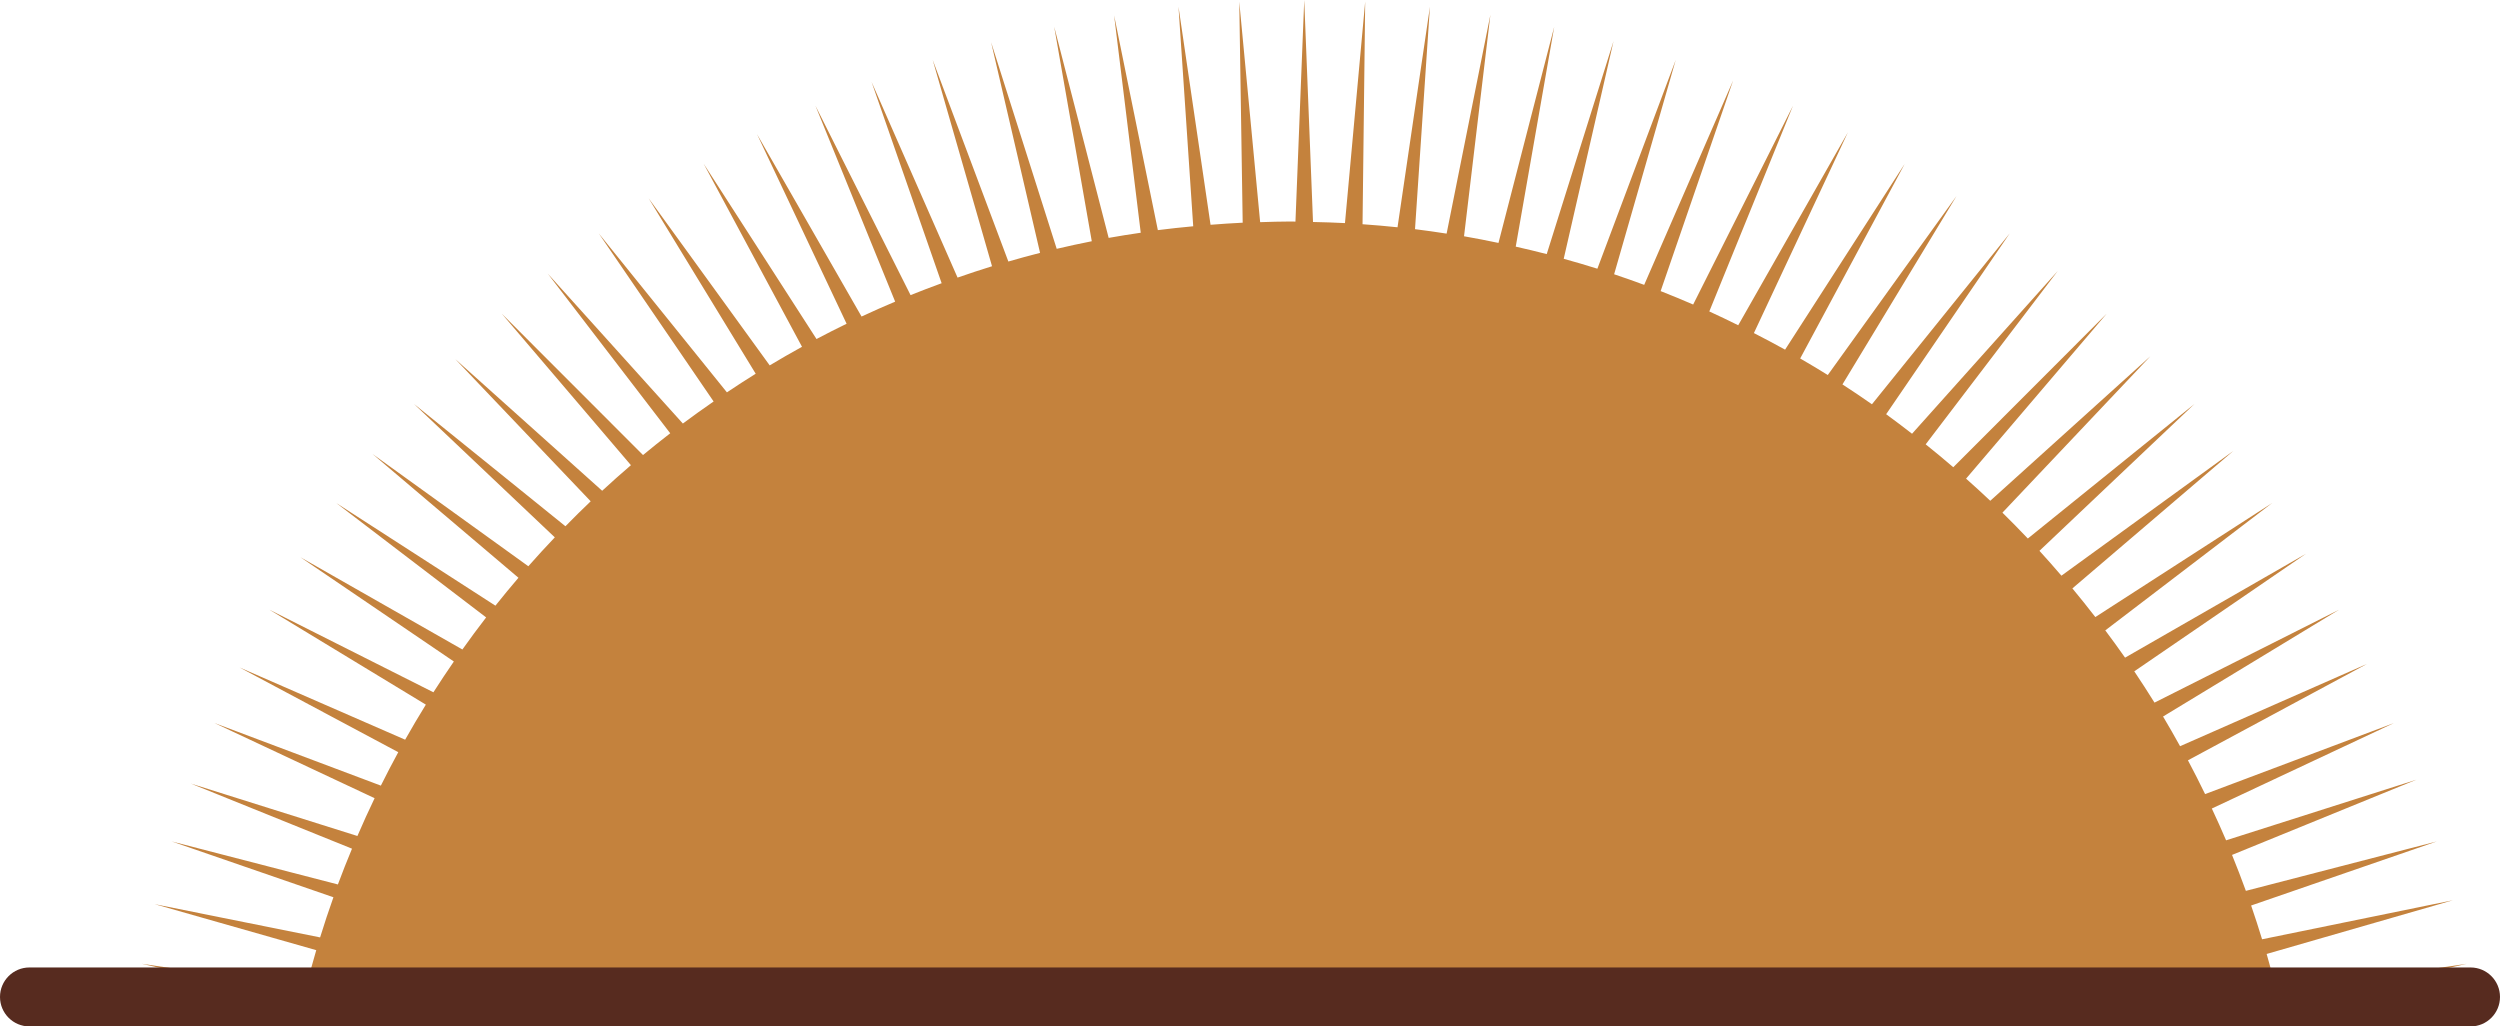 <svg version="1.1" id="图层_1" x="0px" y="0px" width="275.586px" height="113.148px" viewBox="0 0 275.586 113.148" enable-background="new 0 0 275.586 113.148" xml:space="preserve" xmlns="http://www.w3.org/2000/svg" xmlns:xlink="http://www.w3.org/1999/xlink" xmlns:xml="http://www.w3.org/XML/1998/namespace">
  <path fill="#C4823D" d="M250.98,109.336c-0.349-1.402-0.717-2.796-1.117-4.177l20.534-5.922l-21.039,4.304
	c-0.383-1.25-0.781-2.492-1.207-3.723l20.467-7.065l-21.046,5.45c-0.484-1.333-0.993-2.653-1.525-3.962l20.321-8.291l-20.977,6.682
	c-0.502-1.181-1.031-2.346-1.572-3.505l20.092-9.429l-20.834,7.838c-0.609-1.254-1.237-2.497-1.891-3.724l19.762-10.638
	l-20.629,9.083c-0.61-1.101-1.23-2.195-1.876-3.273l19.396-11.771l-20.34,10.239c-0.723-1.164-1.466-2.313-2.229-3.449l18.93-12.962
	l-19.946,11.455c-0.708-1.017-1.439-2.015-2.18-3.006l18.401-14.045l-19.498,12.576c-0.825-1.067-1.667-2.122-2.529-3.159
	l17.756-15.166L227.239,63.46c-0.795-0.925-1.598-1.843-2.423-2.741l17.091-16.19l-18.37,14.834
	c-0.917-0.967-1.851-1.916-2.801-2.85l16.312-17.246l-17.652,15.936c-0.874-0.83-1.768-1.639-2.668-2.44l15.496-18.179
	l-16.906,16.921c-0.999-0.859-2.014-1.7-3.042-2.524l14.558-19.11l-16.061,17.943c-0.942-0.729-1.89-1.453-2.855-2.153
	l13.621-19.933l-15.186,18.837c-1.07-0.748-2.153-1.479-3.251-2.189l12.571-20.763l-14.188,19.727
	c-1.002-0.625-2.02-1.229-3.043-1.823l11.529-21.464l-13.193,20.491c-1.132-0.631-2.282-1.233-3.438-1.827l10.363-22.13
	l-12.091,21.268c-1.057-0.519-2.114-1.037-3.188-1.523l9.228-22.679l-11.007,21.917c-1.186-0.512-2.379-1.008-3.585-1.48
	l7.991-23.218l-9.804,22.53c-1.097-0.407-2.203-0.794-3.315-1.168l6.794-23.633l-8.639,23.02c-1.227-0.388-2.466-0.747-3.711-1.093
	l5.491-23.991l-7.364,23.473c-1.131-0.293-2.271-0.563-3.416-0.822l4.245-24.241l-6.147,23.832c-1.26-0.262-2.522-0.516-3.798-0.734
	l2.908-24.419l-4.828,24.127c-1.156-0.178-2.315-0.348-3.483-0.49l1.646-24.524l-3.574,24.315c-1.279-0.134-2.565-0.246-3.857-0.336
	l0.293-24.545l-2.229,24.42c-1.169-0.062-2.346-0.096-3.523-0.122L143.771,0l-0.967,24.428c-0.171,0-0.34-0.011-0.511-0.011
	c-1.133,0-2.256,0.04-3.381,0.073l-2.302-24.295l0.377,24.353c-1.187,0.055-2.366,0.139-3.543,0.231L129.91,0.737l1.624,24.206
	c-1.305,0.125-2.607,0.256-3.899,0.425l-4.822-23.673l2.936,23.96c-1.184,0.175-2.365,0.356-3.536,0.569l-6.005-23.278l4.144,23.646
	c-1.297,0.258-2.585,0.535-3.866,0.837l-7.232-22.774l5.397,23.219c-1.173,0.298-2.336,0.62-3.495,0.955l-8.342-22.229l6.542,22.748
	c-1.278,0.393-2.542,0.817-3.799,1.253L96.079,9.036l7.722,22.185c-1.15,0.421-2.294,0.854-3.426,1.311l-10.487-20.88l8.789,21.599
	c-1.246,0.527-2.483,1.071-3.705,1.642L83.45,14.791l9.875,20.897c-1.116,0.543-2.222,1.104-3.318,1.684l-12.438-19.32
	l10.839,20.176c-1.202,0.661-2.387,1.347-3.561,2.05L71.502,21.858l11.802,19.34c-1.071,0.665-2.126,1.353-3.173,2.053
	L66.002,25.727l12.663,18.53c-1.145,0.792-2.277,1.6-3.39,2.432l-14.9-16.534l13.507,17.607c-1.014,0.784-2.014,1.583-3,2.399
	L55.317,34.583L69.55,51.279c-1.076,0.92-2.131,1.862-3.17,2.821L50.192,39.589L65.114,55.26c-0.945,0.899-1.871,1.819-2.784,2.751
	L45.634,44.528l15.525,14.708c-0.993,1.043-1.967,2.103-2.919,3.184L41.07,50.049l16.081,13.64c-0.864,1.011-1.71,2.036-2.539,3.077
	l-17.55-11.319L53.589,68.06c-0.896,1.16-1.768,2.341-2.618,3.537L33.112,61.423L50.03,72.921c-0.77,1.116-1.522,2.247-2.252,3.393
	l-18.075-9.1l17.24,10.461c-0.786,1.272-1.547,2.561-2.282,3.865l-18.252-7.964l17.494,9.341c-0.662,1.215-1.301,2.444-1.919,3.686
	L23.63,79.699l17.665,8.289c-0.66,1.374-1.292,2.763-1.896,4.167l-18.37-5.781l17.774,7.18c-0.541,1.304-1.064,2.616-1.556,3.944
	l-18.326-4.745l17.834,6.156c-0.52,1.462-1.01,2.938-1.469,4.426l-18.239-3.667l17.815,5.073c-0.406,1.381-0.785,2.772-1.139,4.175
	l-18.095-2.674l17.737,4.076c-0.048,0.199-0.105,0.395-0.152,0.594c0.534-0.097,1.072-0.173,1.608-0.259l7.629,1.753
	c0.125-0.717,0.262-1.43,0.402-2.141l-2.333-0.345c14.312-1.396,29.121,0.162,43.334,0.162c19.613,0,39.227,0.072,58.84-0.002
	c19.727-0.074,39.432-1.078,59.155-0.496c14.734,0.435,29.487,1.095,44.208,0.479l-1.369,0.202c0.141,0.711,0.277,1.424,0.4,2.141
	l26.824-6.164L250.98,109.336z" class="color c1"/>
  <path fill="#572B1F" d="M275.586,109.898c0,1.795-1.455,3.25-3.25,3.25H3.25c-1.795,0-3.25-1.455-3.25-3.25l0,0
	c0-1.795,1.455-3.25,3.25-3.25h269.086C274.131,106.648,275.586,108.103,275.586,109.898L275.586,109.898z" class="color c2"/>
</svg>